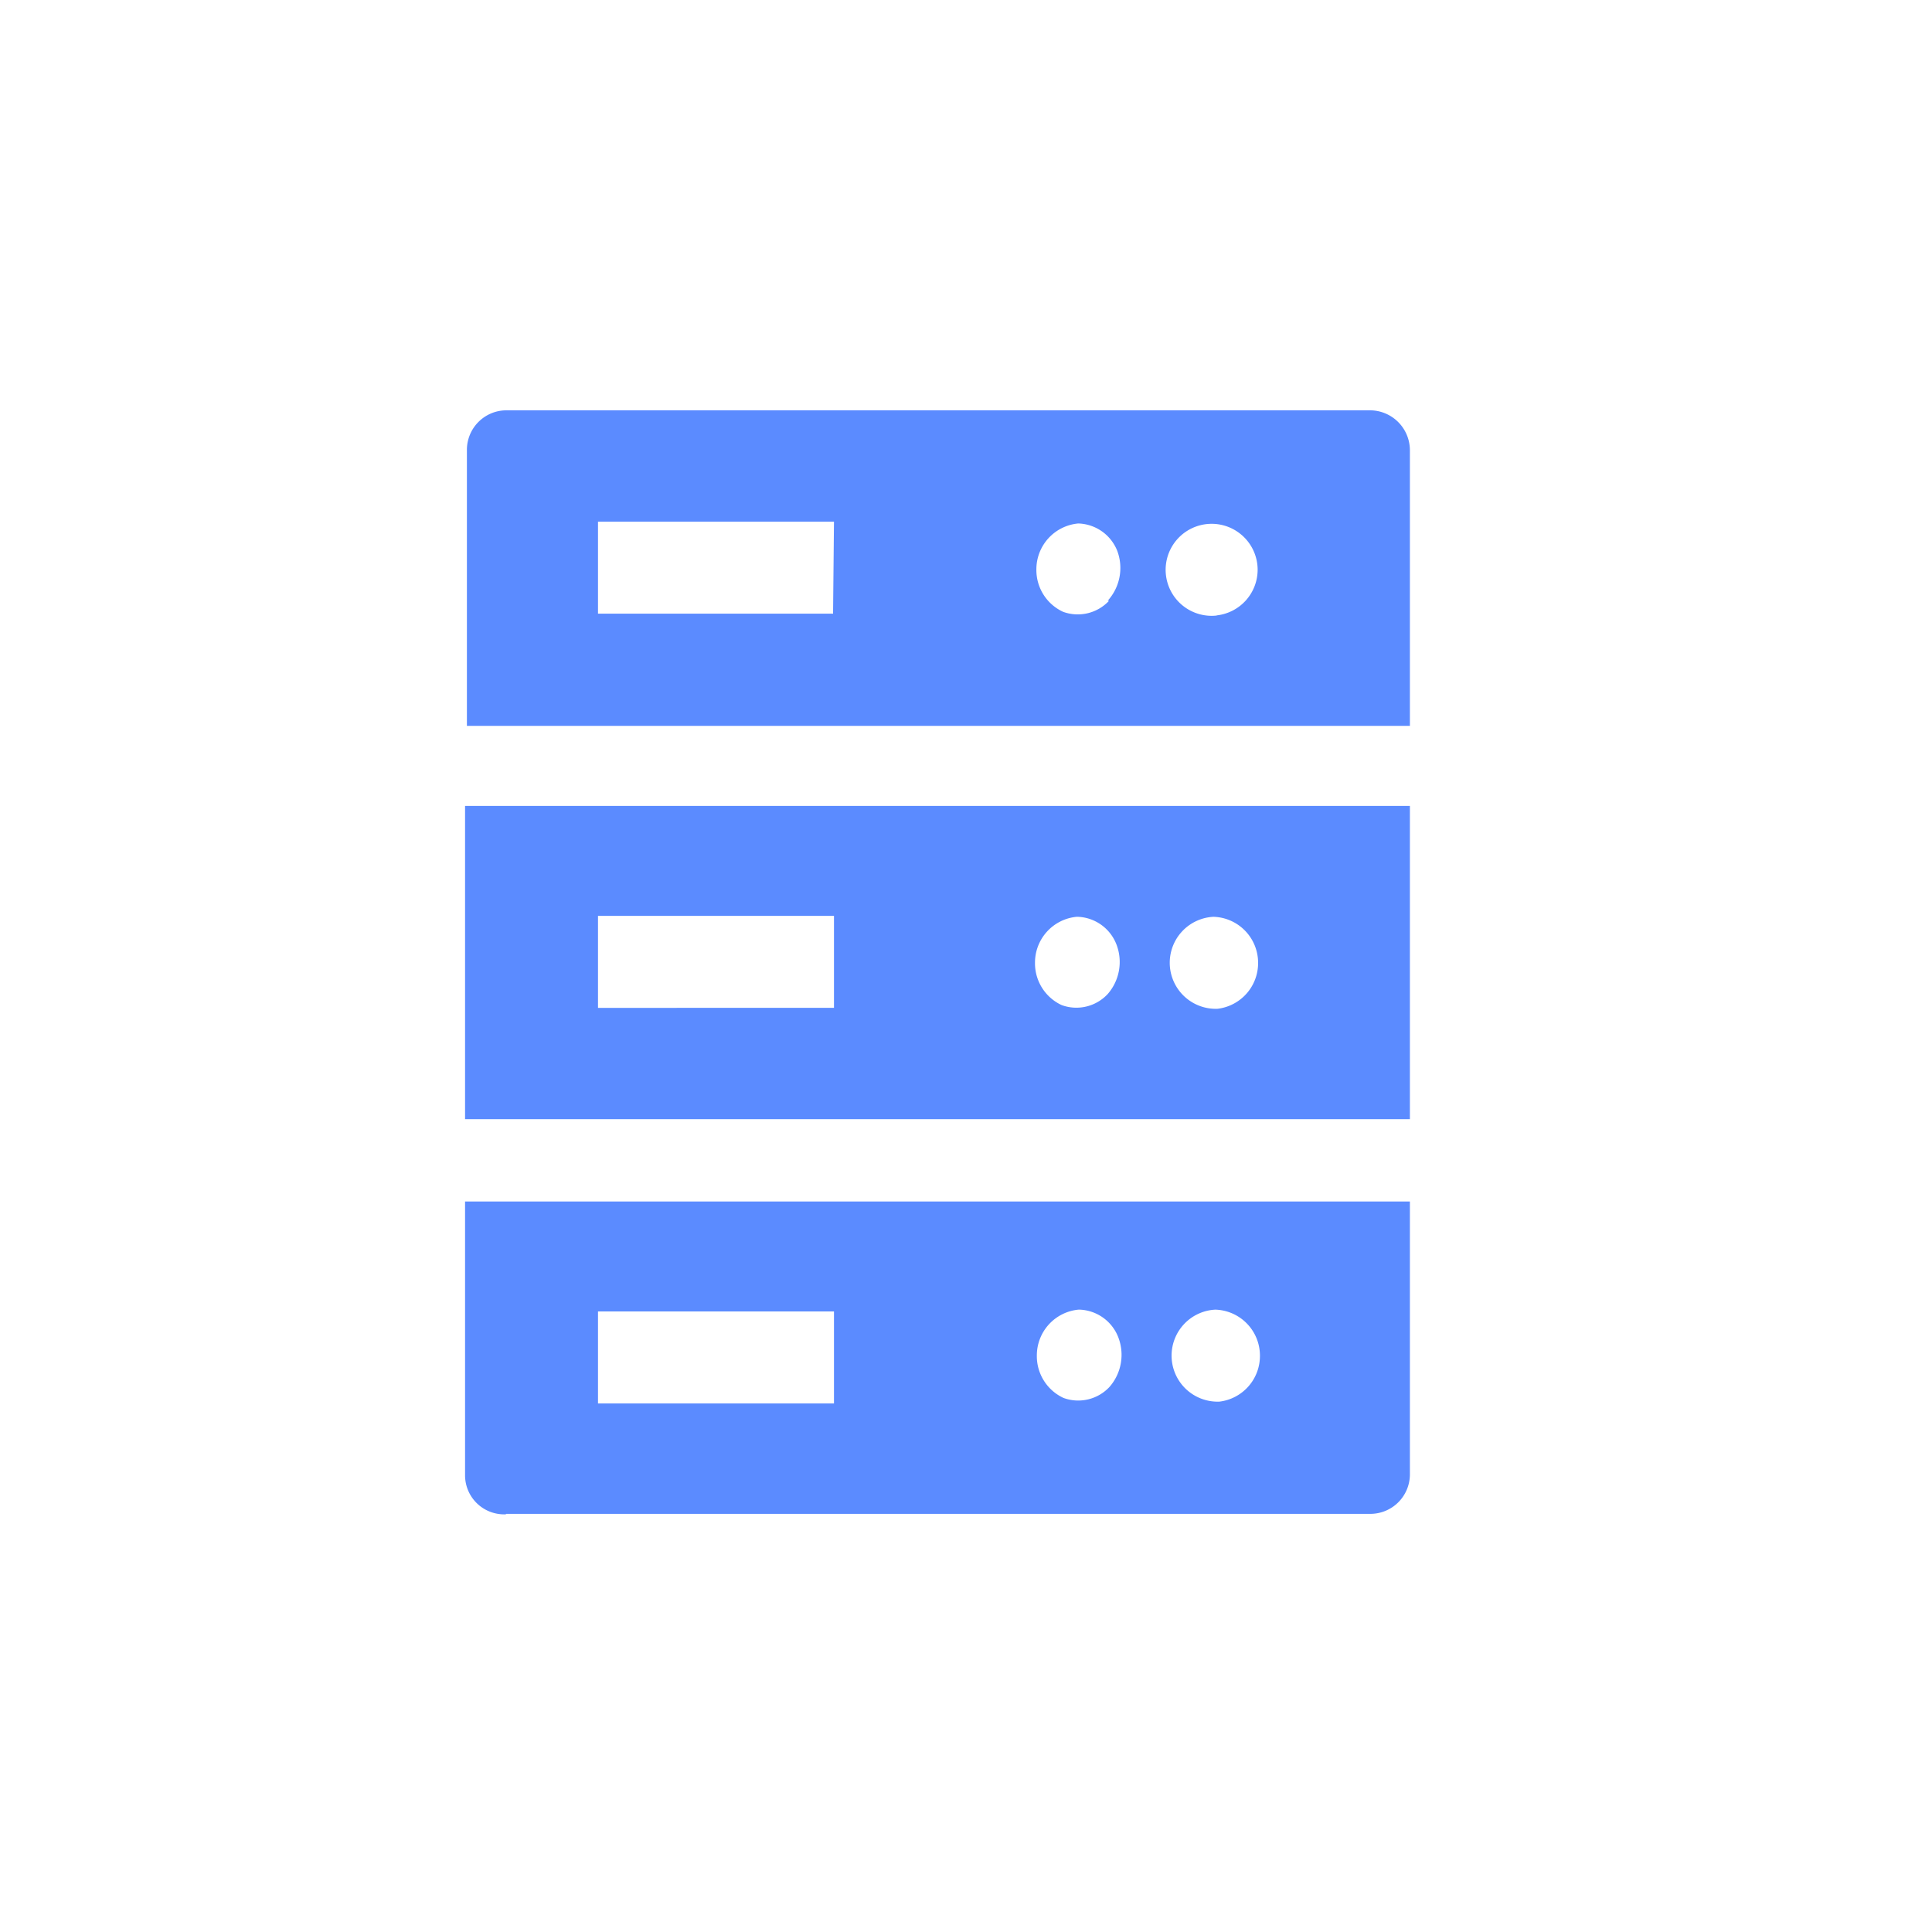 <svg id="图层_1" data-name="图层 1" xmlns="http://www.w3.org/2000/svg" viewBox="0 0 42 42"><defs><style>.cls-1{fill:#5b8bff;}</style></defs><title>24*24</title><path class="cls-1" d="M10.11,24.33H30.65V17.52H10.11Zm16.24-4.4a1,1,0,0,1,1,1,1,1,0,0,1-.88,1,1,1,0,0,1-.08-2Zm-2.93,0a.94.94,0,0,1,.85.6,1.06,1.06,0,0,1-.19,1.08.93.93,0,0,1-1,.24,1,1,0,0,1-.58-.92,1,1,0,0,1,.91-1ZM13,19.91h5.13v2H13Zm-2,13H29.79a.86.86,0,0,0,.86-.85V26.12H10.11v5.95A.85.85,0,0,0,11,32.92Zm15.39-4.44a1,1,0,0,1,1,1,1,1,0,0,1-.88,1,1,1,0,0,1-.08-2Zm-2.93,0a.94.94,0,0,1,.85.6,1.06,1.06,0,0,1-.19,1.08.93.93,0,0,1-1,.24,1,1,0,0,1-.58-.92,1,1,0,0,1,.91-1ZM13,28.51h5.13v2H13ZM29.79,8.92H11a.86.86,0,0,0-.85.86v6H30.65v-6A.87.87,0,0,0,29.79,8.92ZM18.11,13.34H13v-2h5.13Zm6-.28a.93.93,0,0,1-1,.24,1,1,0,0,1-.58-.92,1,1,0,0,1,.91-1,.94.94,0,0,1,.85.6A1.06,1.06,0,0,1,24.08,13.06Zm2.35.32a1,1,0,1,1,.88-1A1,1,0,0,1,26.43,13.38Z"/></svg>